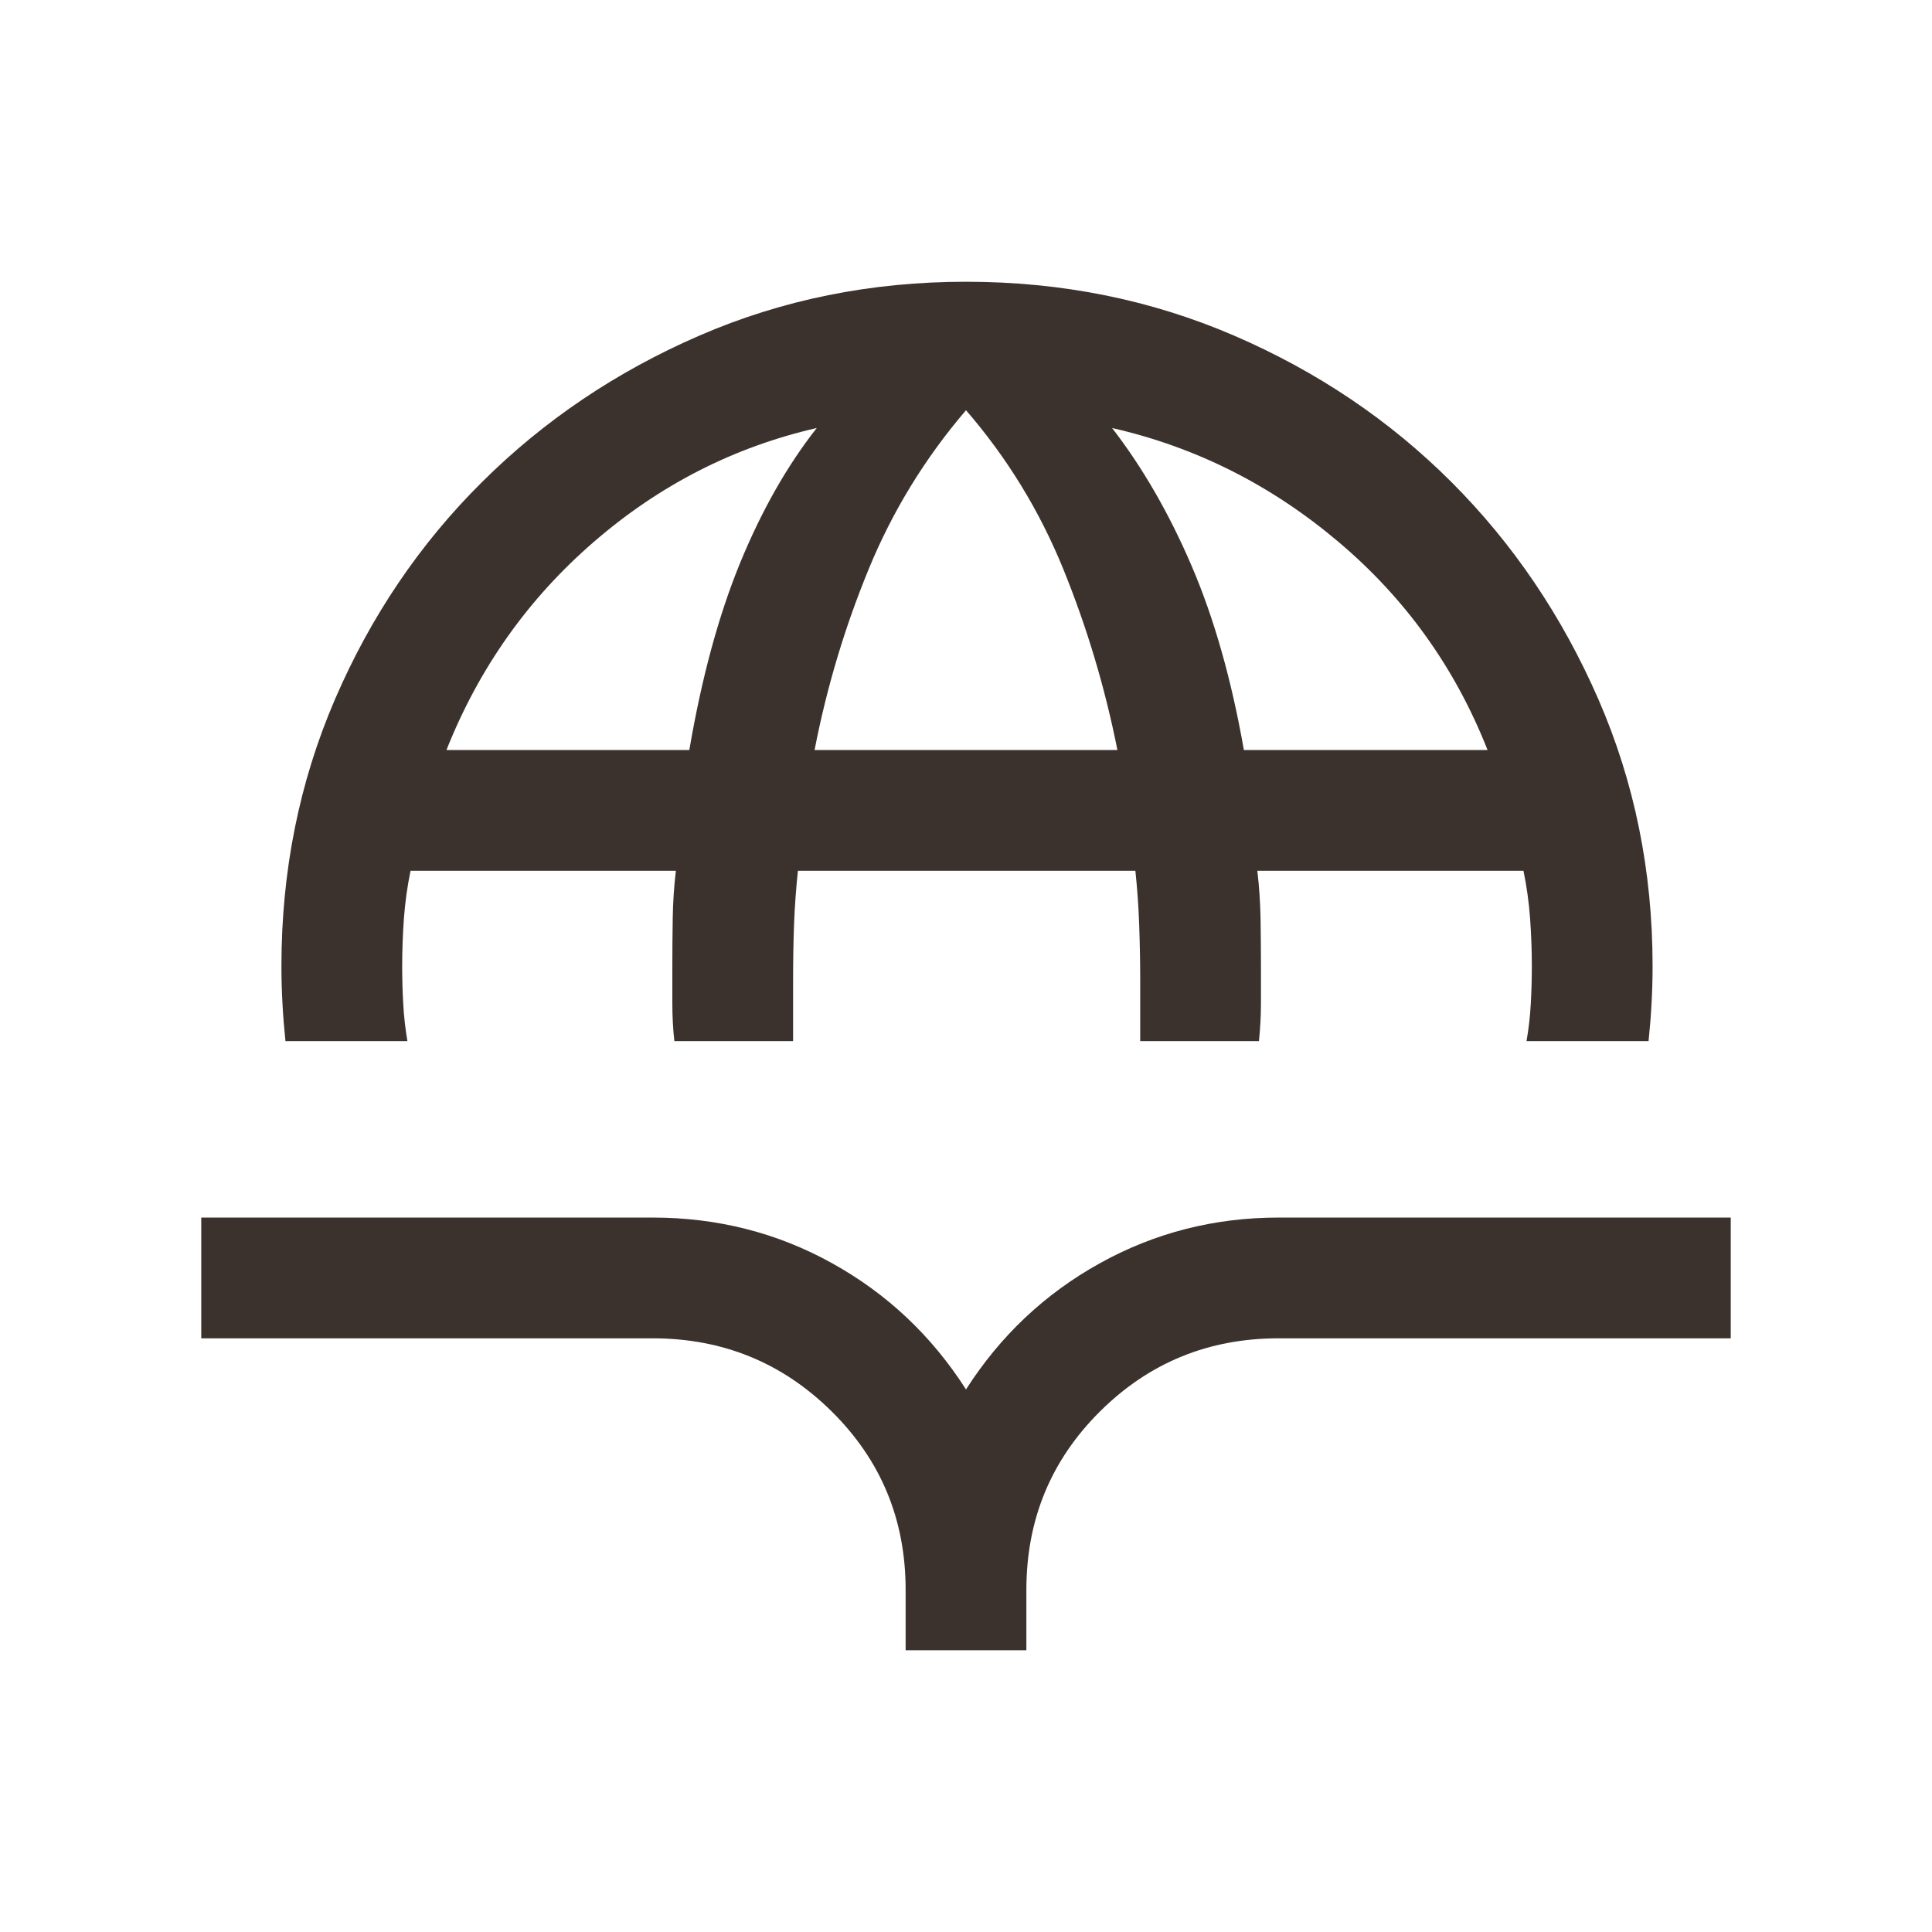<svg width="24" height="24" viewBox="0 0 24 24" fill="none" xmlns="http://www.w3.org/2000/svg">
<g clip-path="url(#clip0_775_4083)">
<mask id="mask0_775_4083" style="mask-type:alpha" maskUnits="userSpaceOnUse" x="0" y="0" width="24" height="24">
<rect width="24" height="24" fill="#D9D9D9"/>
</mask>
<g mask="url(#mask0_775_4083)">
<path d="M3.546 12.933C3.53 12.779 3.517 12.623 3.509 12.466C3.5 12.309 3.496 12.154 3.496 12C3.496 10.82 3.718 9.715 4.162 8.685C4.607 7.654 5.215 6.755 5.987 5.989C6.758 5.222 7.659 4.615 8.688 4.169C9.716 3.723 10.82 3.5 12 3.5C13.186 3.5 14.296 3.723 15.33 4.169C16.364 4.615 17.264 5.222 18.031 5.989C18.797 6.755 19.405 7.654 19.855 8.685C20.304 9.715 20.529 10.82 20.529 12C20.529 12.154 20.525 12.309 20.516 12.466C20.508 12.623 20.495 12.779 20.479 12.933H18.963C18.99 12.779 19.008 12.623 19.016 12.466C19.025 12.309 19.029 12.154 19.029 12C19.029 11.801 19.021 11.603 19.007 11.404C18.992 11.205 18.965 11.01 18.925 10.817H15.619C15.642 11.01 15.655 11.205 15.659 11.404C15.662 11.603 15.664 11.801 15.664 12V12.466C15.664 12.623 15.655 12.779 15.639 12.933H14.164V12.175C14.164 11.937 14.159 11.704 14.151 11.479C14.143 11.253 14.127 11.033 14.104 10.817H9.912C9.889 11.033 9.873 11.253 9.864 11.479C9.856 11.704 9.852 11.937 9.852 12.175V12.933H8.377C8.36 12.779 8.352 12.623 8.352 12.466V12C8.352 11.801 8.354 11.603 8.357 11.404C8.36 11.205 8.373 11.01 8.396 10.817H5.1C5.06 11.01 5.033 11.205 5.018 11.404C5.004 11.603 4.996 11.801 4.996 12C4.996 12.154 5 12.309 5.009 12.466C5.017 12.623 5.035 12.779 5.061 12.933H3.546ZM5.546 9.317H8.563C8.716 8.421 8.926 7.647 9.193 6.995C9.461 6.343 9.778 5.784 10.146 5.317C9.115 5.553 8.192 6.025 7.375 6.733C6.558 7.44 5.949 8.302 5.546 9.317ZM10.119 9.317H13.881C13.727 8.543 13.503 7.793 13.208 7.068C12.913 6.343 12.51 5.686 12 5.096C11.49 5.692 11.086 6.351 10.79 7.073C10.493 7.795 10.269 8.543 10.119 9.317ZM15.452 9.317H18.479C18.076 8.295 17.458 7.432 16.623 6.728C15.788 6.023 14.852 5.553 13.815 5.317C14.196 5.811 14.526 6.383 14.805 7.035C15.084 7.686 15.299 8.447 15.452 9.317ZM11.25 20.5V19.75C11.25 18.878 10.944 18.139 10.332 17.534C9.72 16.928 8.978 16.625 8.106 16.625H2.5V15.125H8.106C8.912 15.125 9.656 15.314 10.338 15.693C11.021 16.072 11.574 16.594 12 17.26C12.426 16.594 12.979 16.072 13.662 15.693C14.344 15.314 15.085 15.125 15.884 15.125H21.5V16.625H15.884C15.013 16.625 14.273 16.928 13.664 17.534C13.055 18.139 12.75 18.878 12.75 19.75V20.5H11.25Z" fill="#3C322D"/>
</g>
</g>
<defs>
<clipPath id="clip0_775_4083">
<rect width="24" height="24" fill="white"/>
</clipPath>
</defs>
</svg>
